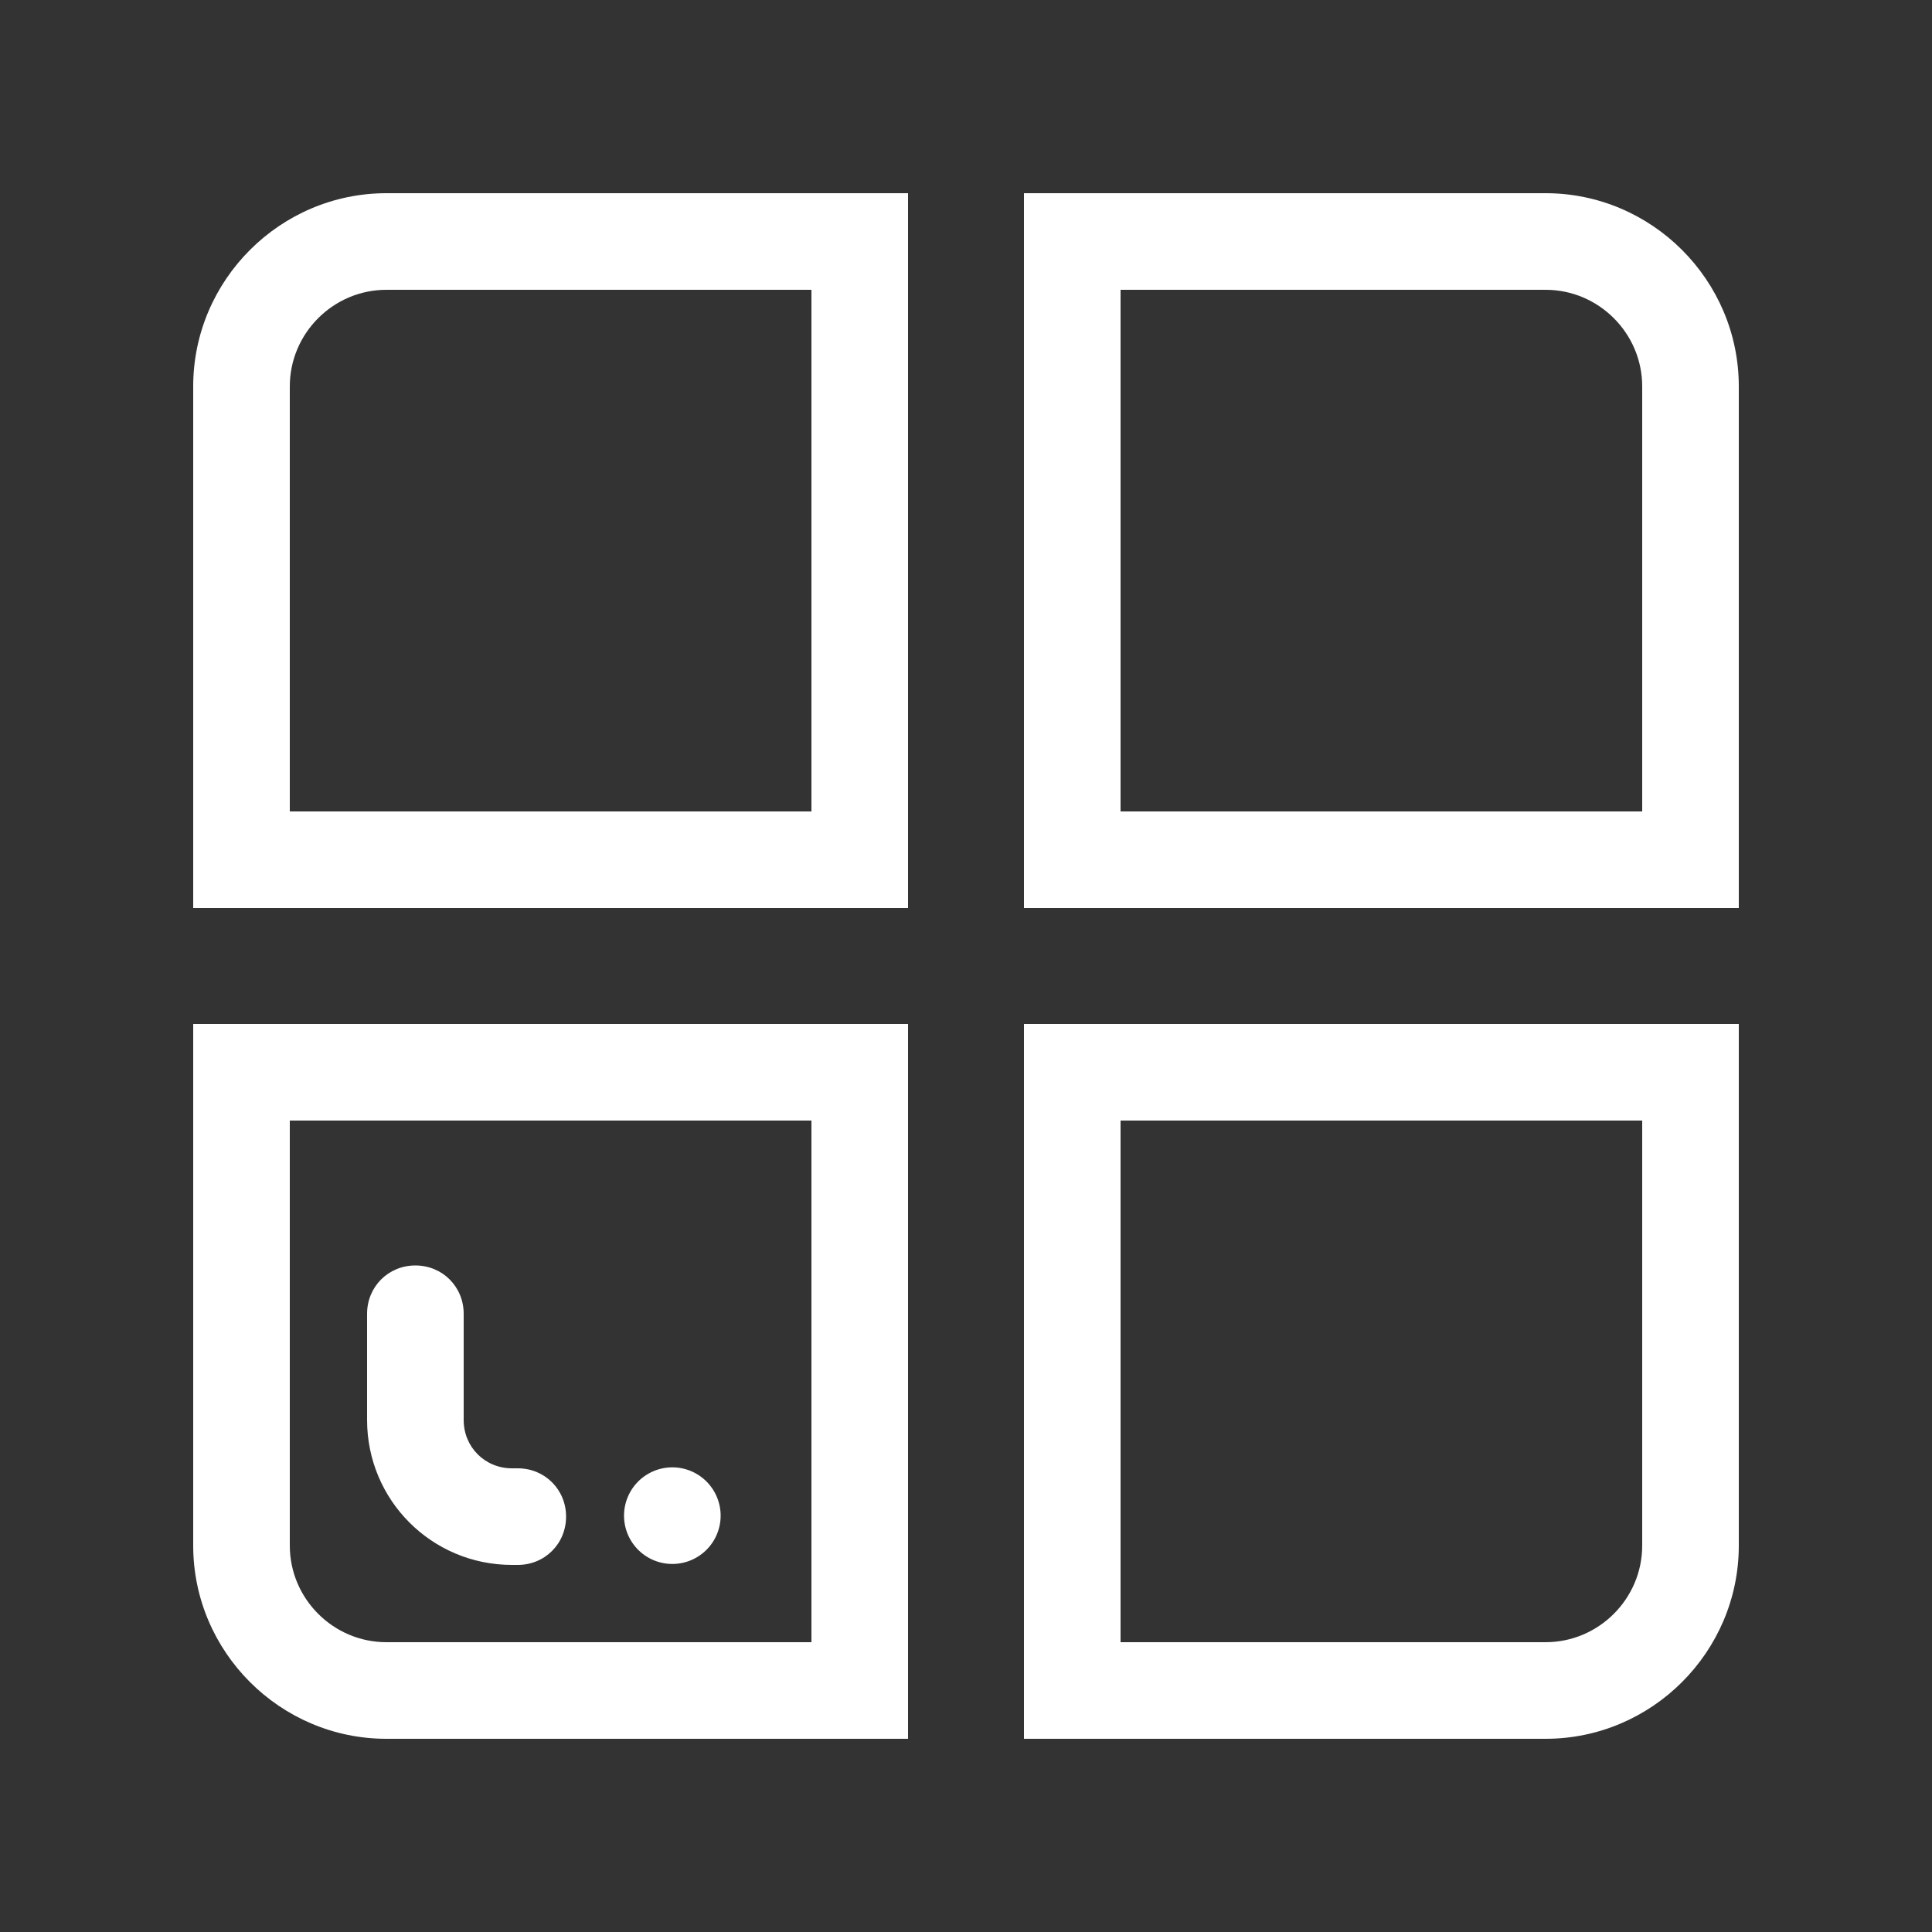 <?xml version="1.0" standalone="no"?><!DOCTYPE svg PUBLIC "-//W3C//DTD SVG 1.1//EN" "http://www.w3.org/Graphics/SVG/1.1/DTD/svg11.dtd"><svg class="icon" width="200px" height="200.00px" viewBox="0 0 1024 1024" version="1.1" xmlns="http://www.w3.org/2000/svg"><rect x="0" y="0" width="1024" height="1024" fill="#333333" stroke="none"/><path d="M430.08 153.6v276.48H153.6V204.8c0-28.16 23.04-51.2 51.2-51.2h225.28m51.2-51.2H204.8c-56.32 0-102.4 46.08-102.4 102.4v276.48h378.88V102.4zM430.08 593.92v276.48H204.8c-28.16 0-51.2-23.04-51.2-51.2v-225.28h276.48m51.2-51.2H102.4v276.48c0 56.32 46.08 102.4 102.4 102.4h276.48v-378.88zM819.2 153.6c28.16 0 51.2 23.04 51.2 51.2v225.28h-276.48V153.6h225.28m0-51.2h-276.48v378.88h378.88V204.8c0-56.32-46.08-102.4-102.4-102.4zM870.4 593.92v225.28c0 28.16-23.04 51.2-51.2 51.2h-225.28v-276.48h276.48m51.2-51.2h-378.88v378.88h276.48c56.32 0 102.4-46.08 102.4-102.4v-276.48z" fill="#FFFFFF" /><path d="M274.432 829.44H271.36c-42.496 0-76.8-34.304-76.8-76.8v-56.32c0-14.336 11.264-25.6 25.6-25.6s25.6 11.264 25.6 25.6v56.32c0 14.336 11.264 25.6 25.6 25.6h3.072c14.336 0 25.6 11.264 25.6 25.6s-11.264 25.6-25.6 25.6z" fill="#FFFFFF" /><path d="M356.352 803.328m-25.6 0a25.6 25.6 0 1 0 51.2 0 25.6 25.6 0 1 0-51.2 0Z" fill="#FFFFFF" /></svg>